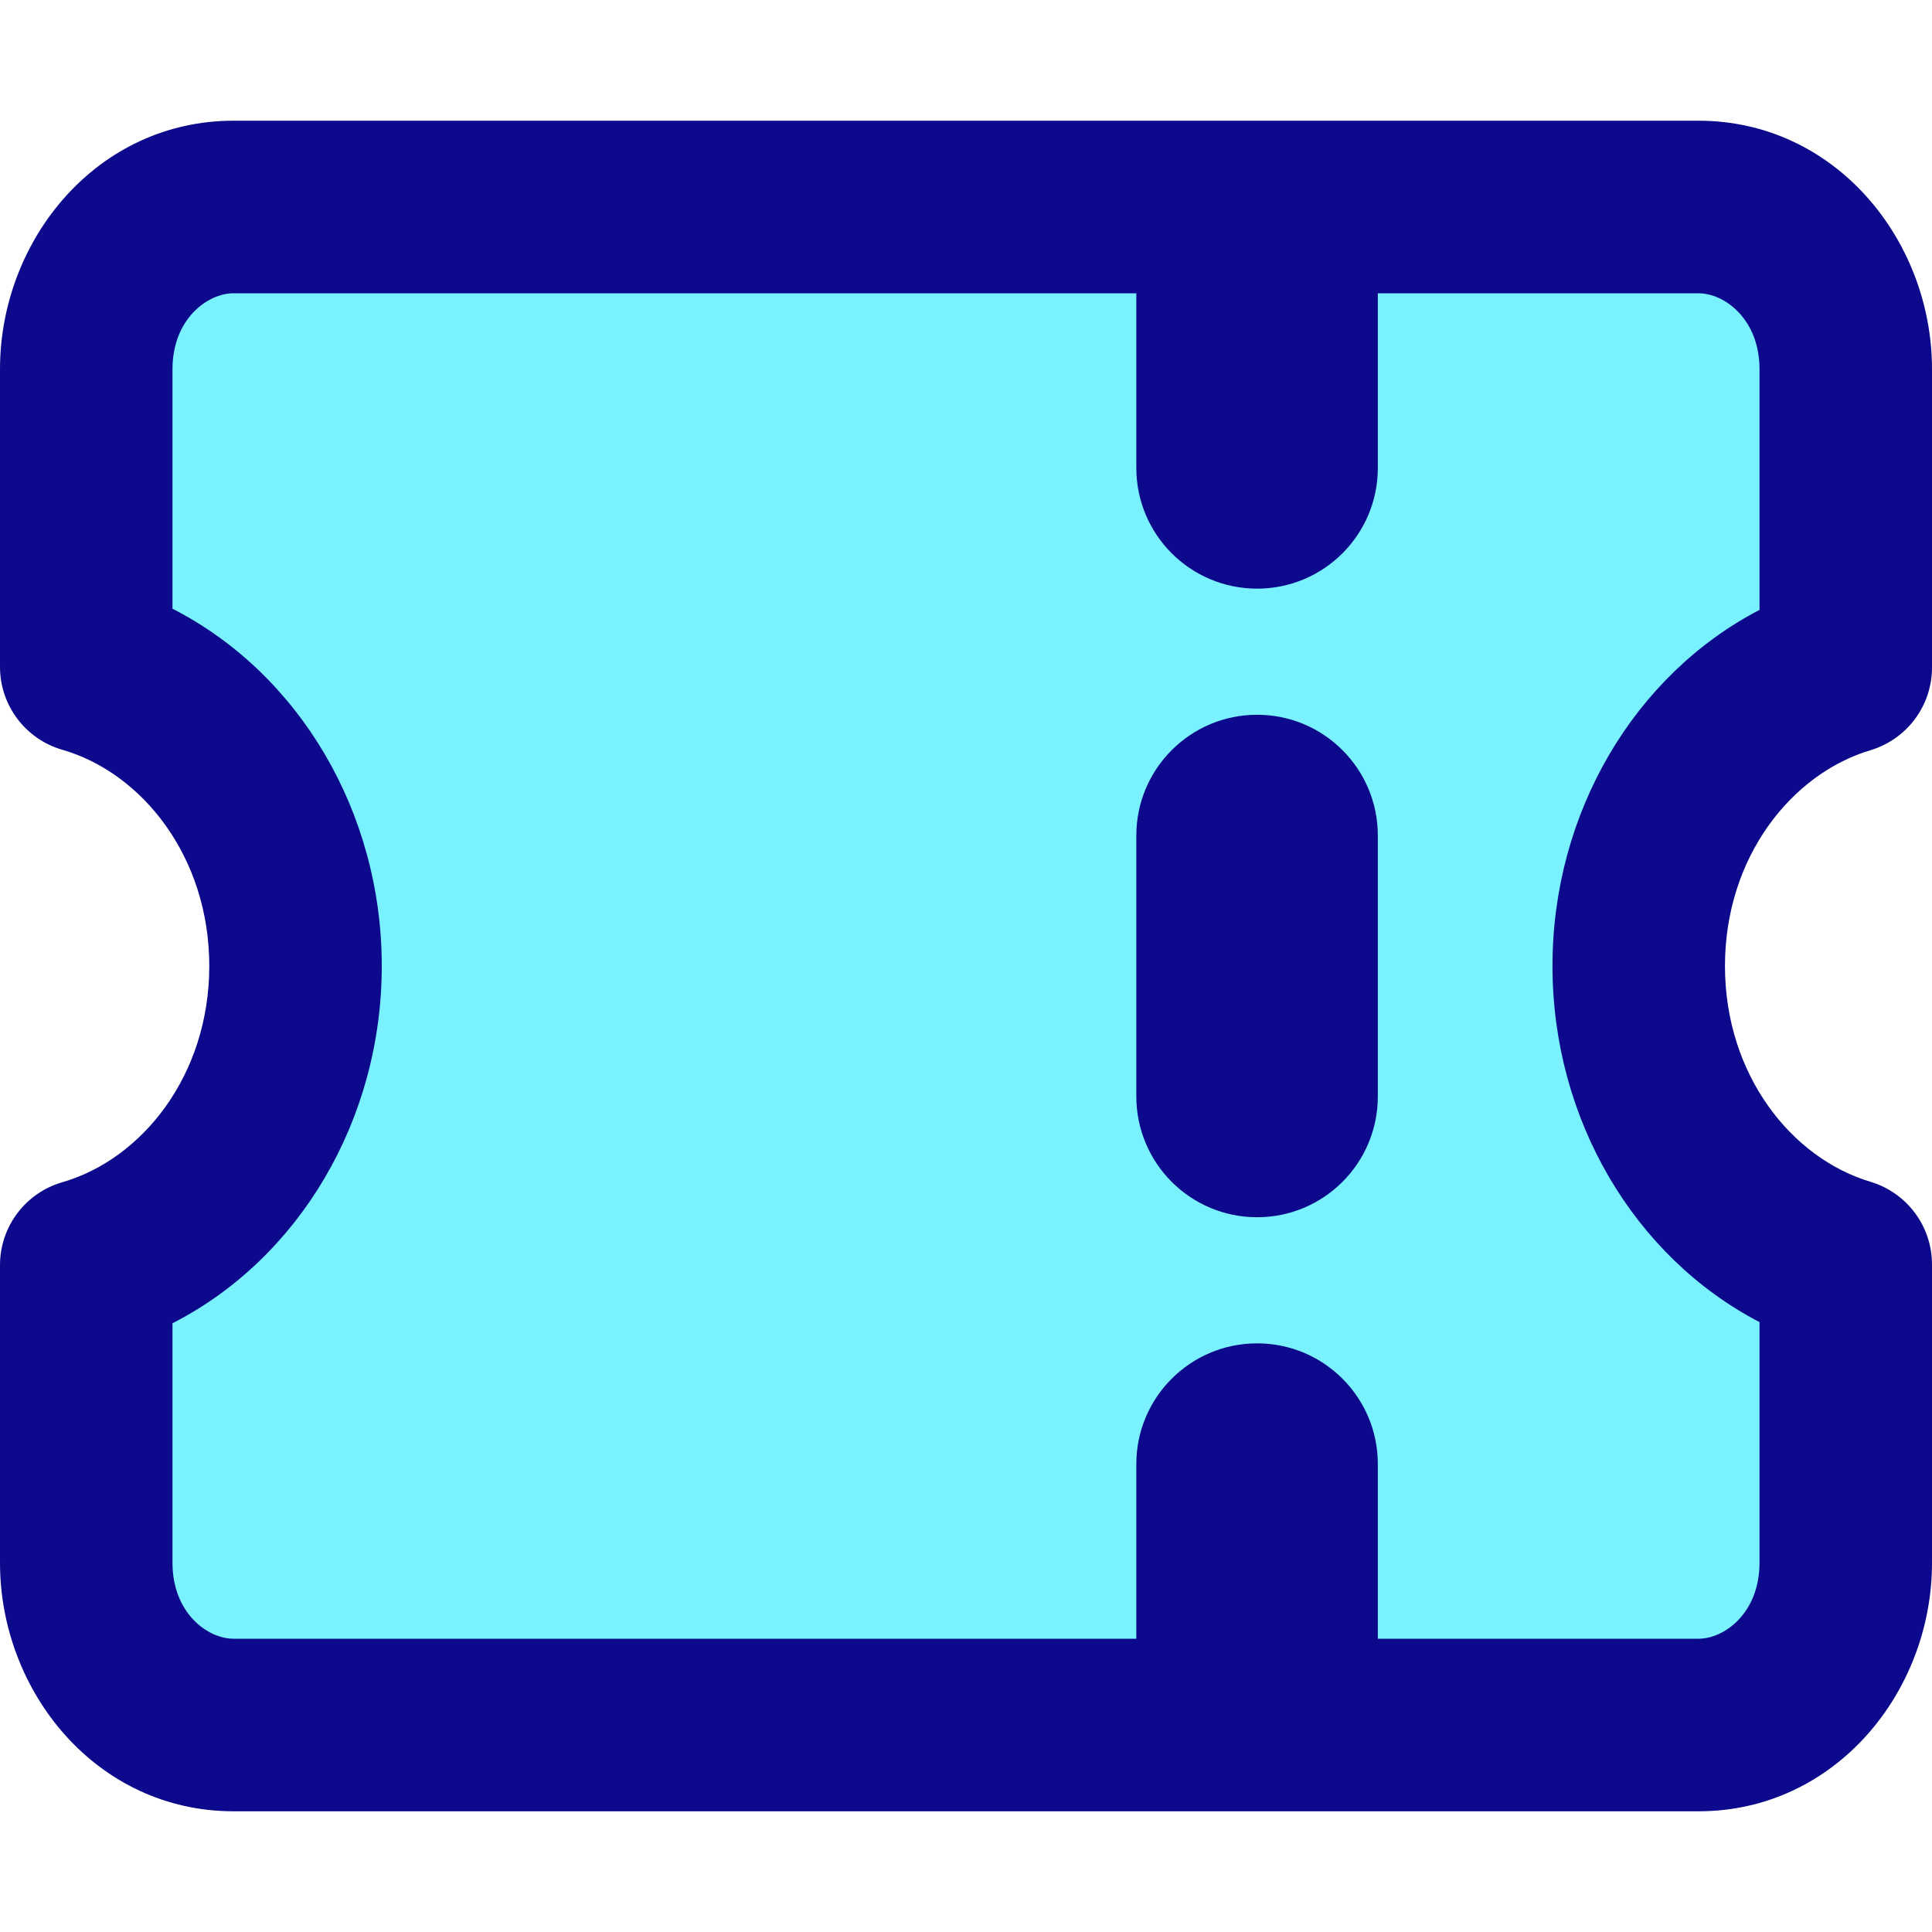 <svg width="25" height="25" viewBox="0 0 25 25" fill="none" xmlns="http://www.w3.org/2000/svg">
<g clip-path="url(#clip0_640_3271)">
<path d="M1.116 20.223C1.116 21.382 1.969 22.321 3.021 22.321H21.979C23.031 22.321 23.884 21.382 23.884 20.223V16.362C22.34 15.901 21.205 14.346 21.205 12.5C21.205 10.654 22.34 9.099 23.884 8.638V4.777C23.884 3.618 23.031 2.679 21.979 2.679H3.021C1.969 2.679 1.116 3.618 1.116 4.777V8.63C2.674 9.079 3.824 10.642 3.824 12.5C3.824 14.358 2.674 15.921 1.116 16.37V20.223Z" fill="#7AF1FF"/>
<path fill-rule="evenodd" clip-rule="evenodd" d="M2.232 4.777C2.232 4.13 2.684 3.795 3.021 3.795H14.704V6.055C14.704 6.918 15.404 7.617 16.267 7.617C17.13 7.617 17.829 6.918 17.829 6.055V3.795H21.979C22.315 3.795 22.768 4.13 22.768 4.777V7.892C21.146 8.736 20.089 10.519 20.089 12.5C20.089 14.481 21.146 16.264 22.768 17.108V20.223C22.768 20.87 22.315 21.205 21.979 21.205H17.829V18.945C17.829 18.082 17.13 17.383 16.267 17.383C15.404 17.383 14.704 18.082 14.704 18.945V21.205H3.021C2.684 21.205 2.232 20.87 2.232 20.223V17.123C3.87 16.286 4.94 14.492 4.94 12.5C4.94 10.508 3.87 8.714 2.232 7.877V4.777ZM3.021 23.438C1.253 23.438 -0 21.894 -0 20.223V16.37C-0 15.873 0.329 15.436 0.806 15.298C1.839 15 2.708 13.913 2.708 12.5C2.708 11.087 1.839 10 0.806 9.702C0.329 9.564 -0 9.127 -0 8.63V4.777C-0 3.106 1.253 1.562 3.021 1.562H21.979C23.747 1.562 25 3.106 25 4.777V8.638C25 9.132 24.676 9.566 24.203 9.708C23.179 10.014 22.321 11.096 22.321 12.5C22.321 13.904 23.179 14.986 24.203 15.292C24.676 15.434 25 15.868 25 16.362V20.223C25 21.894 23.747 23.438 21.979 23.438H3.021ZM17.829 10.812C17.829 9.949 17.13 9.249 16.267 9.249C15.404 9.249 14.704 9.949 14.704 10.812V14.188C14.704 15.051 15.404 15.751 16.267 15.751C17.13 15.751 17.829 15.051 17.829 14.188V10.812Z" fill="#0C098C"/>
</g>
<defs>
<clipPath id="clip0_640_3271">
<rect width="25" height="25" fill="white"/>
</clipPath>
</defs>
</svg>
